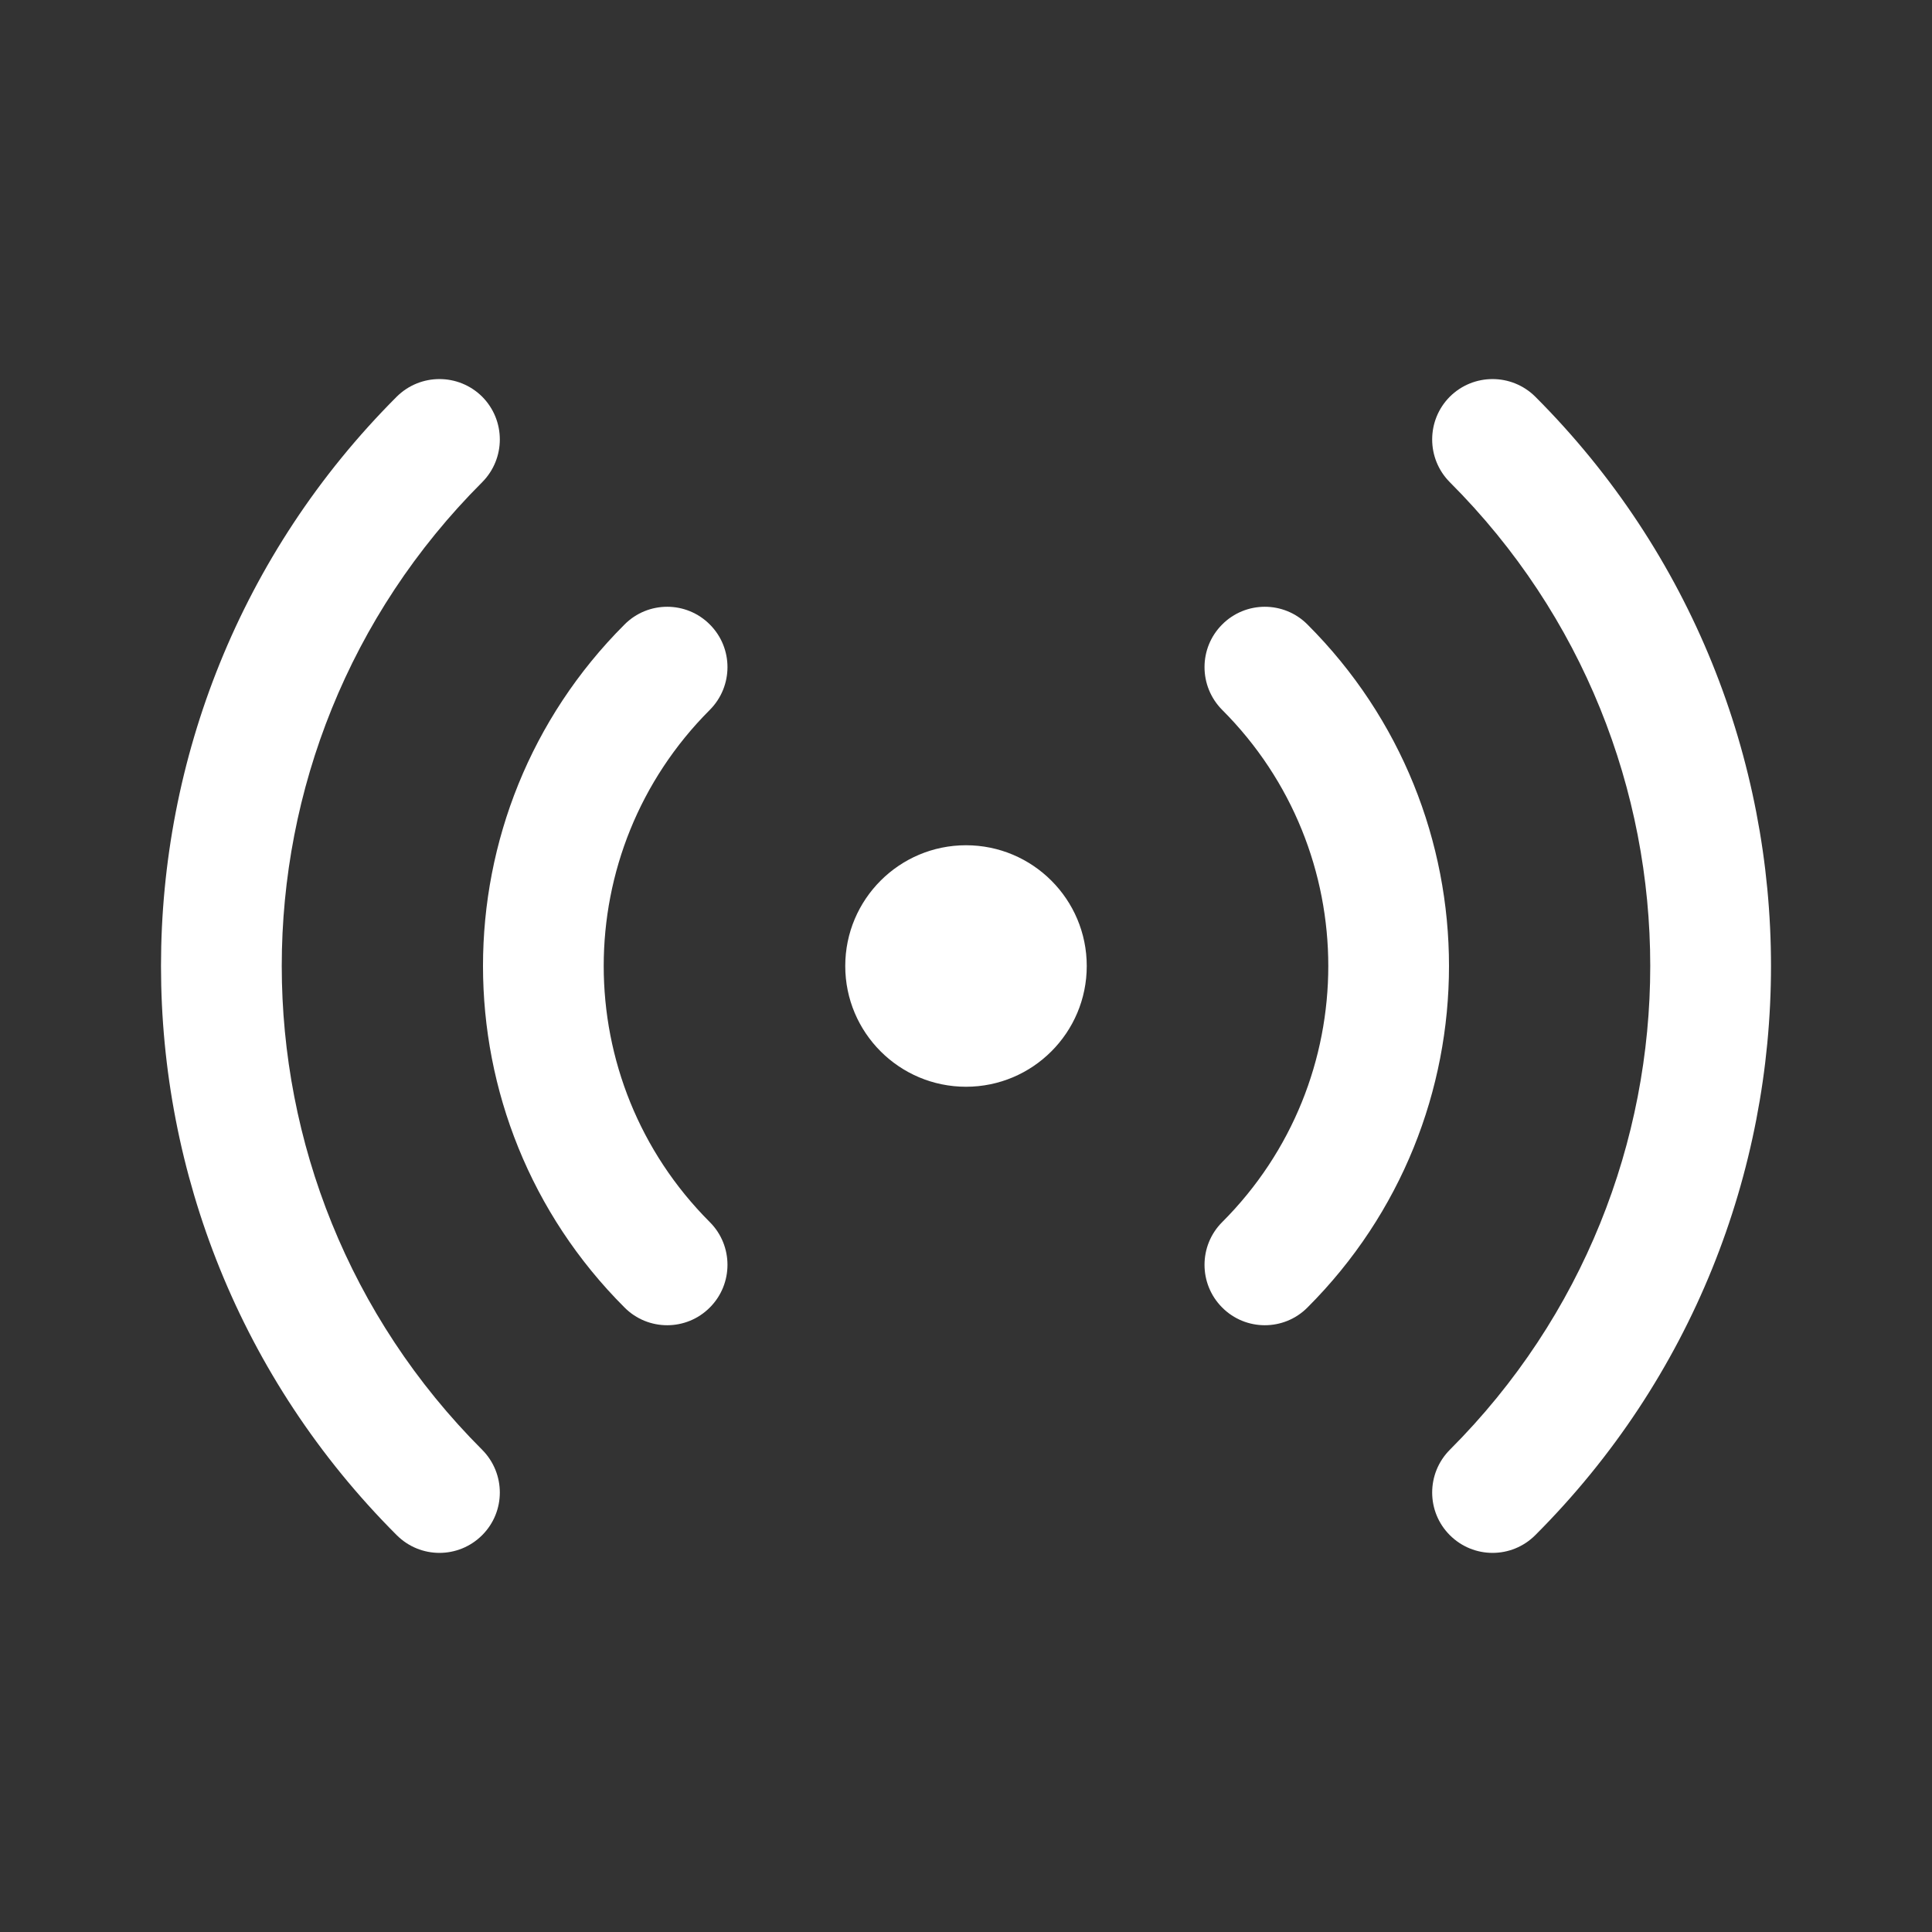 <svg width="12" height="12" viewBox="0 0 12 12" fill="none" xmlns="http://www.w3.org/2000/svg">
<rect x="0" y="0" width="12" height="12" fill="#333333" stroke="none"/>
<path d="M2.995 2.464C3.141 2.611 3.141 2.848 2.995 2.995C1.335 4.654 1.335 7.345 2.995 9.005C3.141 9.152 3.141 9.389 2.995 9.535C2.848 9.682 2.611 9.682 2.464 9.535C0.512 7.583 0.512 4.417 2.464 2.464C2.611 2.318 2.848 2.318 2.995 2.464ZM9.536 2.464C11.488 4.417 11.488 7.583 9.536 9.535C9.389 9.682 9.152 9.682 9.005 9.535C8.859 9.389 8.859 9.152 9.005 9.005C10.665 7.345 10.665 4.654 9.005 2.995C8.859 2.848 8.859 2.611 9.005 2.464C9.152 2.318 9.389 2.318 9.536 2.464ZM4.409 3.879C4.555 4.025 4.555 4.262 4.409 4.409C3.53 5.288 3.53 6.712 4.409 7.591C4.555 7.737 4.555 7.975 4.409 8.121C4.263 8.268 4.025 8.268 3.879 8.121C2.707 6.95 2.707 5.05 3.879 3.879C4.025 3.732 4.263 3.732 4.409 3.879ZM8.121 3.879C9.293 5.05 9.293 6.95 8.121 8.121C7.975 8.268 7.737 8.268 7.591 8.121C7.445 7.975 7.445 7.737 7.591 7.591C8.47 6.712 8.47 5.288 7.591 4.409C7.445 4.262 7.445 4.025 7.591 3.879C7.737 3.732 7.975 3.732 8.121 3.879ZM6 5.25C6.414 5.25 6.75 5.586 6.75 6C6.75 6.414 6.414 6.75 6 6.75C5.586 6.75 5.25 6.414 5.25 6C5.25 5.586 5.586 5.25 6 5.25Z" fill="white"/>
</svg>
